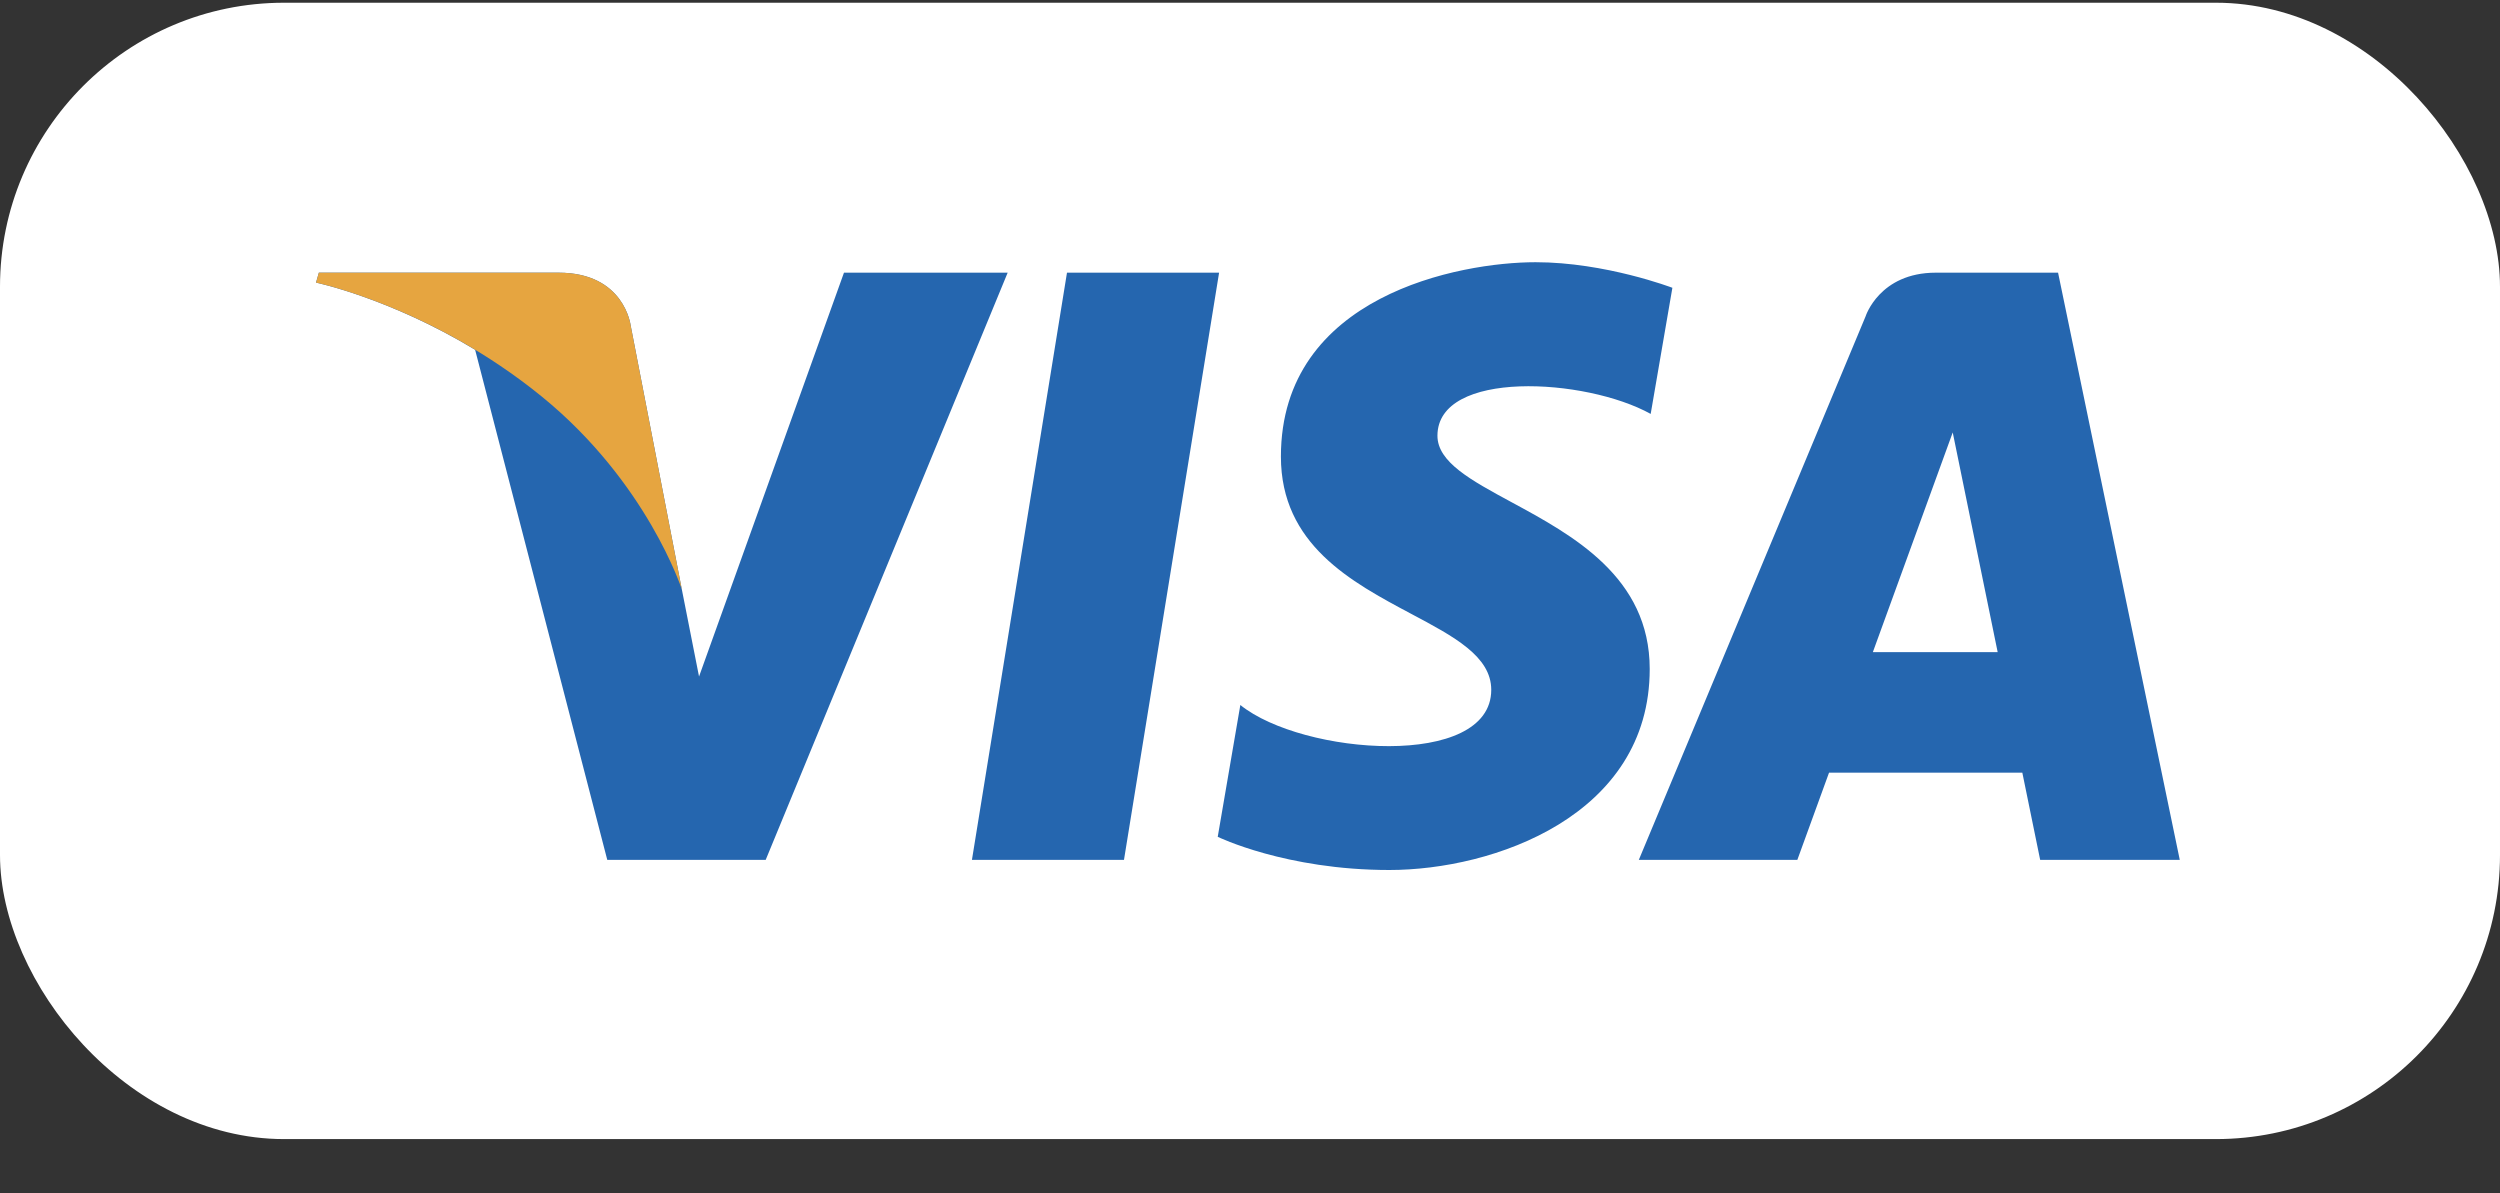 <svg width="44" height="21" viewBox="0 0 44 21" fill="none" xmlns="http://www.w3.org/2000/svg">
<rect x="0" y="0" width="44" height="21" fill="#333333" stroke="none"/>
<rect y="0.048" width="44" height="20" rx="5" fill="white"/>
<path fill-rule="evenodd" clip-rule="evenodd" d="M29.434 5.065L29.052 7.285C27.907 6.65 25.3 6.5 25.299 7.669C25.299 8.133 25.889 8.452 26.6 8.837C27.678 9.42 29.035 10.155 29.035 11.774C29.035 14.361 26.279 15.312 24.453 15.312C22.627 15.312 21.432 14.728 21.432 14.728L21.83 12.408C22.925 13.292 26.246 13.544 26.246 12.141C26.246 11.552 25.592 11.204 24.834 10.802C23.788 10.245 22.544 9.584 22.544 8.036C22.544 5.198 25.698 4.615 27.026 4.615C28.255 4.615 29.434 5.065 29.434 5.065ZM38.364 15.134H35.907L35.593 13.599H32.191L31.633 15.134H28.843L32.834 5.569C32.834 5.569 33.077 4.799 34.07 4.799H36.222L38.364 15.134ZM14.854 4.799L12.303 11.907L12.001 10.377L12.001 10.377L11.1 5.73C11.1 5.73 10.991 4.799 9.831 4.799H5.612L5.562 4.974C5.562 4.974 6.853 5.244 8.362 6.156L10.688 15.134H13.476L17.735 4.799H14.854ZM19.782 15.134H17.106L18.779 4.799H21.456L19.782 15.134ZM32.962 11.478L34.368 7.611L35.159 11.478H32.962Z" fill="#2566AF"/>
<path d="M12.001 10.377L11.1 5.73C11.1 5.73 10.991 4.799 9.831 4.799H5.612L5.562 4.974C5.562 4.974 7.59 5.397 9.535 6.979C11.394 8.492 12.001 10.377 12.001 10.377Z" fill="#E6A540"/>
</svg>
